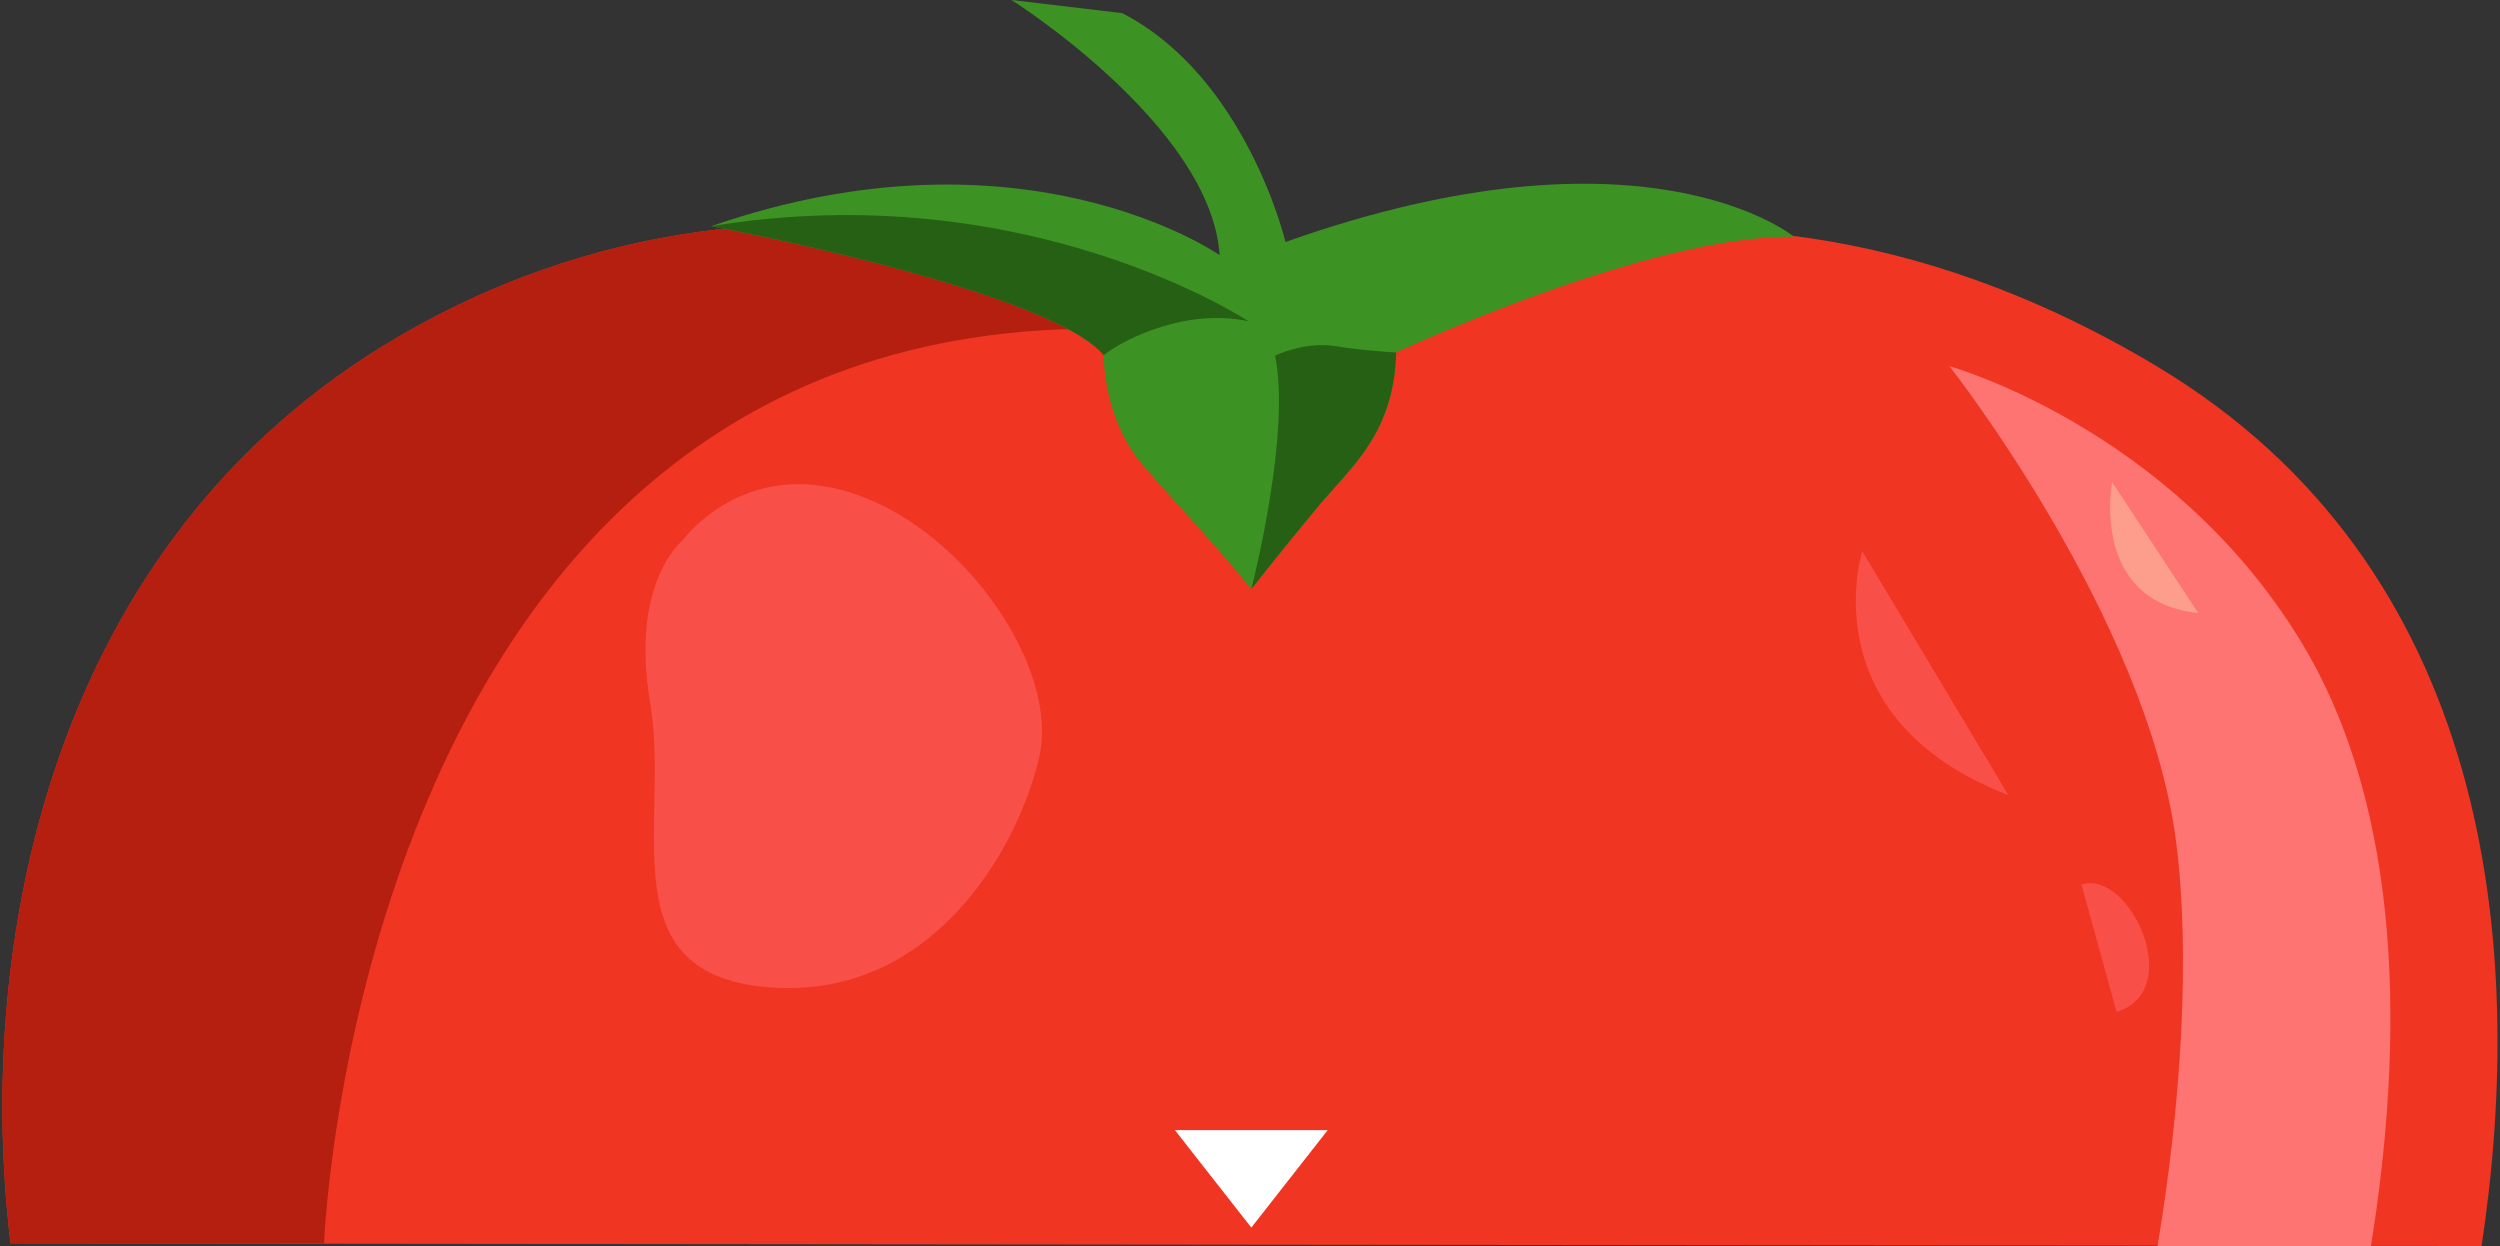 <svg xmlns="http://www.w3.org/2000/svg" width="949" height="473" viewBox="0 0 949 473"><rect x="0" y="0" width="949" height="473" fill="#333333" stroke="none"/><g><g><path fill="#f03522" d="M4 472C-9.467 360.077 17.787 205.921 150.962 128c168.318-98.484 332.846 3 332.846 3s147.68-104.088 334.845 8C946.12 215.335 959.175 359.568 942 473z"/></g><g><path fill="#fff" d="M475 465.995l-28.994-36.99h57.988z"/></g><g><path fill="#b41f10" d="M483.808 131S319.28 29.516 150.962 128C17.787 205.921-9.468 360.077 4 472h119s15.432-401.667 360.808-341z"/></g><g><path fill="#fd7472" d="M819 473c8.863-52.994 12.649-110.358 7.016-153.713C814.969 234.253 740 139 740 139s83.566 23.216 133.023 103.815C912.833 307.694 912.347 396.605 900 473z"/></g><g><path fill="#f84f48" d="M324.853 187.637c42.623 14.716 76.678 66.38 69.839 98.761-6.84 32.383-38.723 92.705-101.678 88.474-62.954-4.23-38.458-61.991-46.217-108.02-7.758-46.029 12.325-61.726 12.325-61.726s23.108-32.205 65.73-17.489zm437.52 114.193c-75.691-29.261-55.46-92.589-55.46-92.589zm27.73 33.95c18.419-5.948 39.715 40.33 13.352 48.35z"/></g><g><path fill="#fd9e8c" d="M801.754 183s-8.658 45.284 32.694 49.72"/></g><g><path fill="#3c9323" d="M269.965 85.873s127.359 23.677 149.01 48.928c0 0-.436 23.912 14.872 41.77 12.587 14.683 28.668 31.403 41.132 47.099 0 0 10.38-13.356 25.001-30.954 12.778-15.38 29.23-27.984 30.002-58.913 0 0 95.776-44.753 151.01-43.936 0 0-56.223-46.568-193.013 1.997 0 0-14.897-62.635-62.004-86.871L383.972 0s75.775 47.757 79.006 96.857c0 0-74.304-52.13-193.013-10.984z"/></g><g><path fill="#266015" d="M529.982 133.803c-.771 30.93-17.224 43.533-30.002 58.913-14.62 17.598-25.001 30.954-25.001 30.954S490.227 164.826 484 135c0 0 11.29-5.477 22.887-3.615 11.87 1.906 23.09 2.398 23.095 2.418z"/></g><g><path fill="#266015" d="M474 122s-84.243-55.898-204.035-36.127c0 0 127.359 23.677 149.01 48.928 0 0 8.944-7.373 25.646-11.8 16.703-4.427 29.366-1.024 29.379-1.001z"/></g></g></svg>